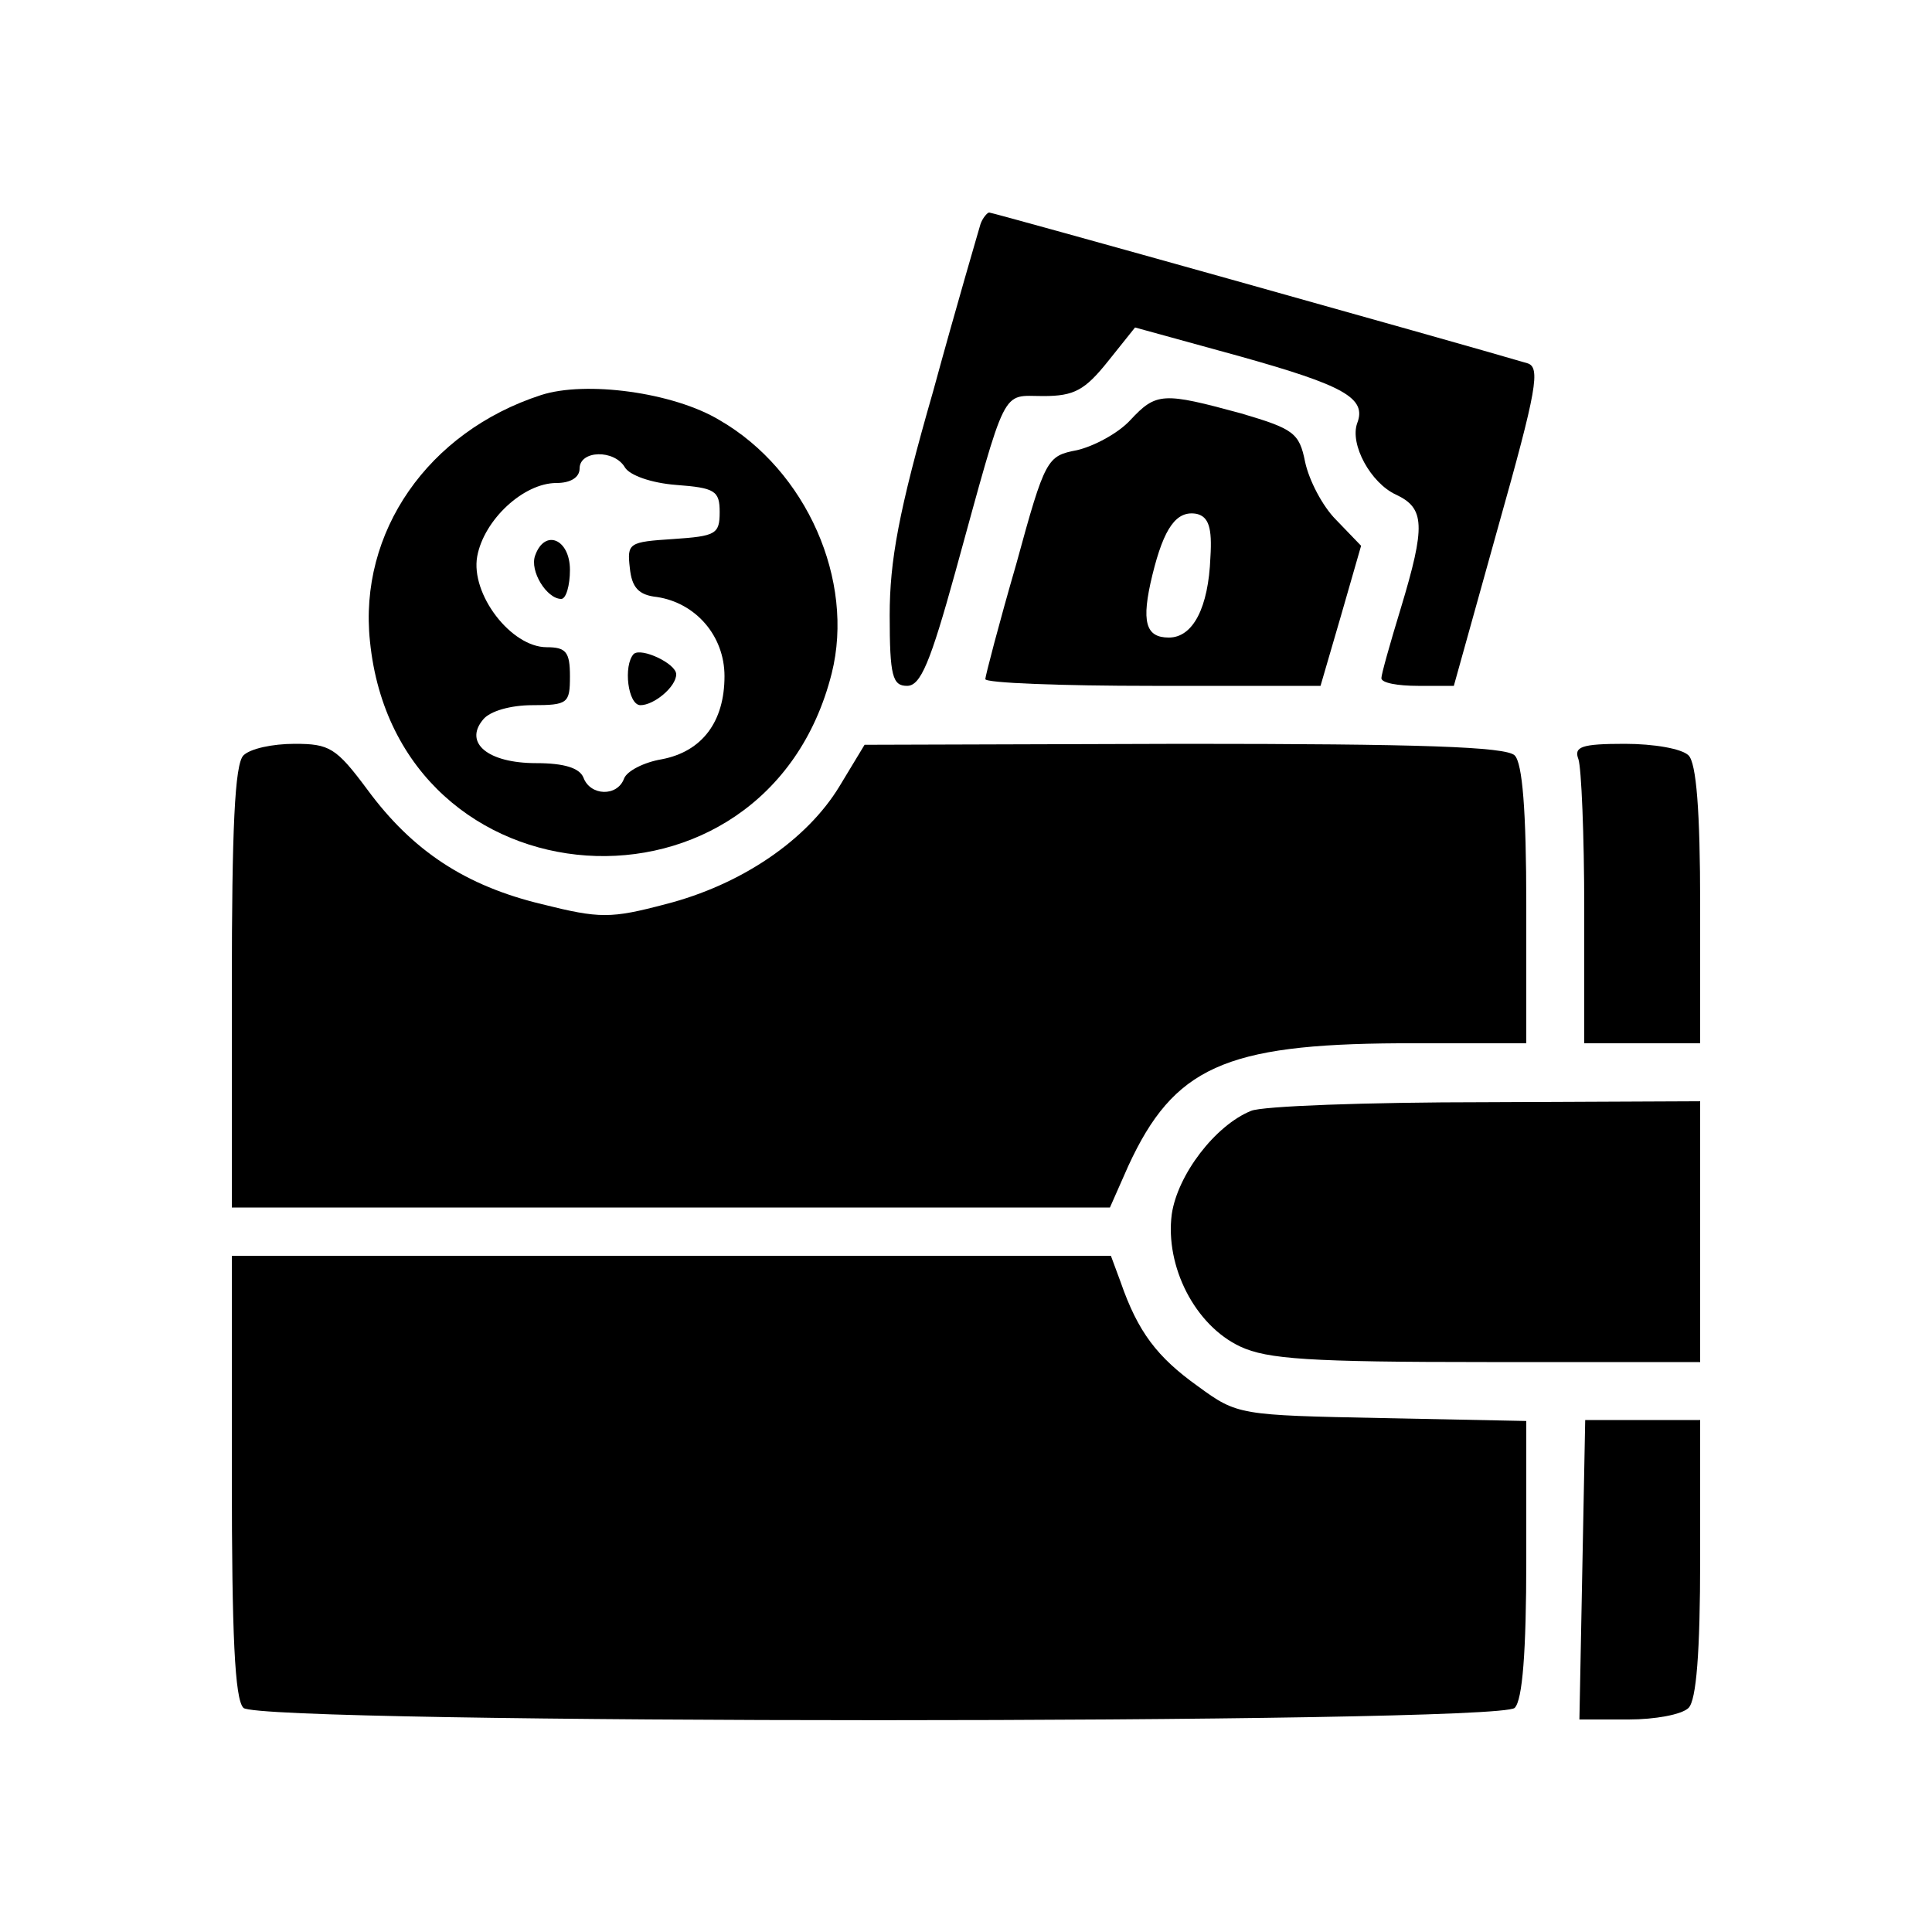 <?xml version="1.0" standalone="no"?>
<!DOCTYPE svg PUBLIC "-//W3C//DTD SVG 20010904//EN"
 "http://www.w3.org/TR/2001/REC-SVG-20010904/DTD/svg10.dtd">
<svg version="1.0" xmlns="http://www.w3.org/2000/svg"
 width="200pt" height="200pt" viewBox="0 0 200 200"
 preserveAspectRatio="xMidYMid meet">
<g transform="translate(0,200) scale(0.1,-0.1)"
fill="#000000" stroke="none">
<path d="M1015 1768 c-2 -7 -25 -85 -49 -173 -36 -125 -45 -176 -45 -232 0
-63 3 -73 18 -73 14 0 24 24 50 118 54 196 47 182 91 182 32 0 43 6 67 36 l28
35 109 -30 c107 -30 131 -43 121 -69 -8 -22 14 -62 40 -74 30 -14 31 -32 5
-118 -11 -36 -20 -68 -20 -72 0 -5 17 -8 38 -8 l37 0 46 165 c40 142 44 165
30 169 -78 23 -553 156 -557 156 -2 0 -7 -6 -9 -12z"/>
<path d="M560 1591 c-117 -38 -189 -142 -177 -255 28 -277 410 -303 478 -33
24 96 -26 210 -116 262 -48 29 -139 41 -185 26z m87 -75 c5 -8 27 -16 53 -18
40 -3 45 -6 45 -28 0 -23 -4 -25 -48 -28 -46 -3 -48 -4 -45 -30 2 -20 9 -28
28 -30 40 -6 70 -40 70 -82 0 -47 -23 -78 -65 -86 -18 -3 -36 -12 -39 -20 -7
-19 -35 -18 -42 1 -4 10 -20 15 -49 15 -50 0 -75 21 -55 45 7 9 29 15 51 15
37 0 39 2 39 30 0 25 -4 30 -24 30 -37 0 -79 55 -72 94 7 38 48 76 82 76 15 0
24 6 24 15 0 19 36 20 47 1z"/>
<path d="M554 1425 c-6 -16 12 -45 27 -45 5 0 9 14 9 30 0 32 -26 43 -36 15z"/>
<path d="M656 1323 c-11 -12 -6 -53 7 -53 14 0 37 19 37 32 0 11 -36 28 -44
21z"/>
<path d="M1170 1565 c-13 -14 -38 -27 -55 -31 -31 -6 -33 -8 -63 -118 -18 -62
-32 -116 -32 -119 0 -4 78 -7 173 -7 l174 0 21 72 21 73 -26 27 c-14 14 -28
41 -32 60 -6 30 -12 34 -66 50 -81 22 -88 22 -115 -7z m83 -142 c-2 -52 -18
-83 -43 -83 -24 0 -29 16 -17 65 12 49 25 67 46 63 12 -3 16 -14 14 -45z"/>
<path d="M252 1218 c-9 -9 -12 -76 -12 -240 l0 -228 455 0 454 0 19 43 c47
102 100 126 280 127 l132 0 0 143 c0 98 -4 147 -12 155 -9 9 -98 12 -343 12
l-330 -1 -26 -43 c-34 -56 -102 -102 -180 -122 -57 -15 -68 -15 -128 0 -79 19
-134 55 -181 119 -32 43 -39 47 -75 47 -23 0 -46 -5 -53 -12z"/>
<path d="M1634 1214 c3 -9 6 -78 6 -155 l0 -139 60 0 60 0 0 143 c0 98 -4 147
-12 155 -7 7 -36 12 -66 12 -45 0 -53 -3 -48 -16z"/>
<path d="M1295 850 c-37 -15 -76 -66 -82 -107 -7 -54 24 -115 71 -137 28 -13
71 -16 255 -16 l221 0 0 135 0 135 -222 -1 c-123 0 -232 -4 -243 -9z"/>
<path d="M240 472 c0 -164 3 -231 12 -240 17 -17 1299 -17 1316 0 8 8 12 57
12 154 l0 143 -149 3 c-148 3 -150 3 -191 33 -42 30 -62 56 -80 108 l-10 27
-455 0 -455 0 0 -228z"/>
<path d="M1638 375 l-3 -155 51 0 c27 0 55 5 62 12 8 8 12 57 12 155 l0 143
-60 0 -59 0 -3 -155z"/>
</g>
</svg>
